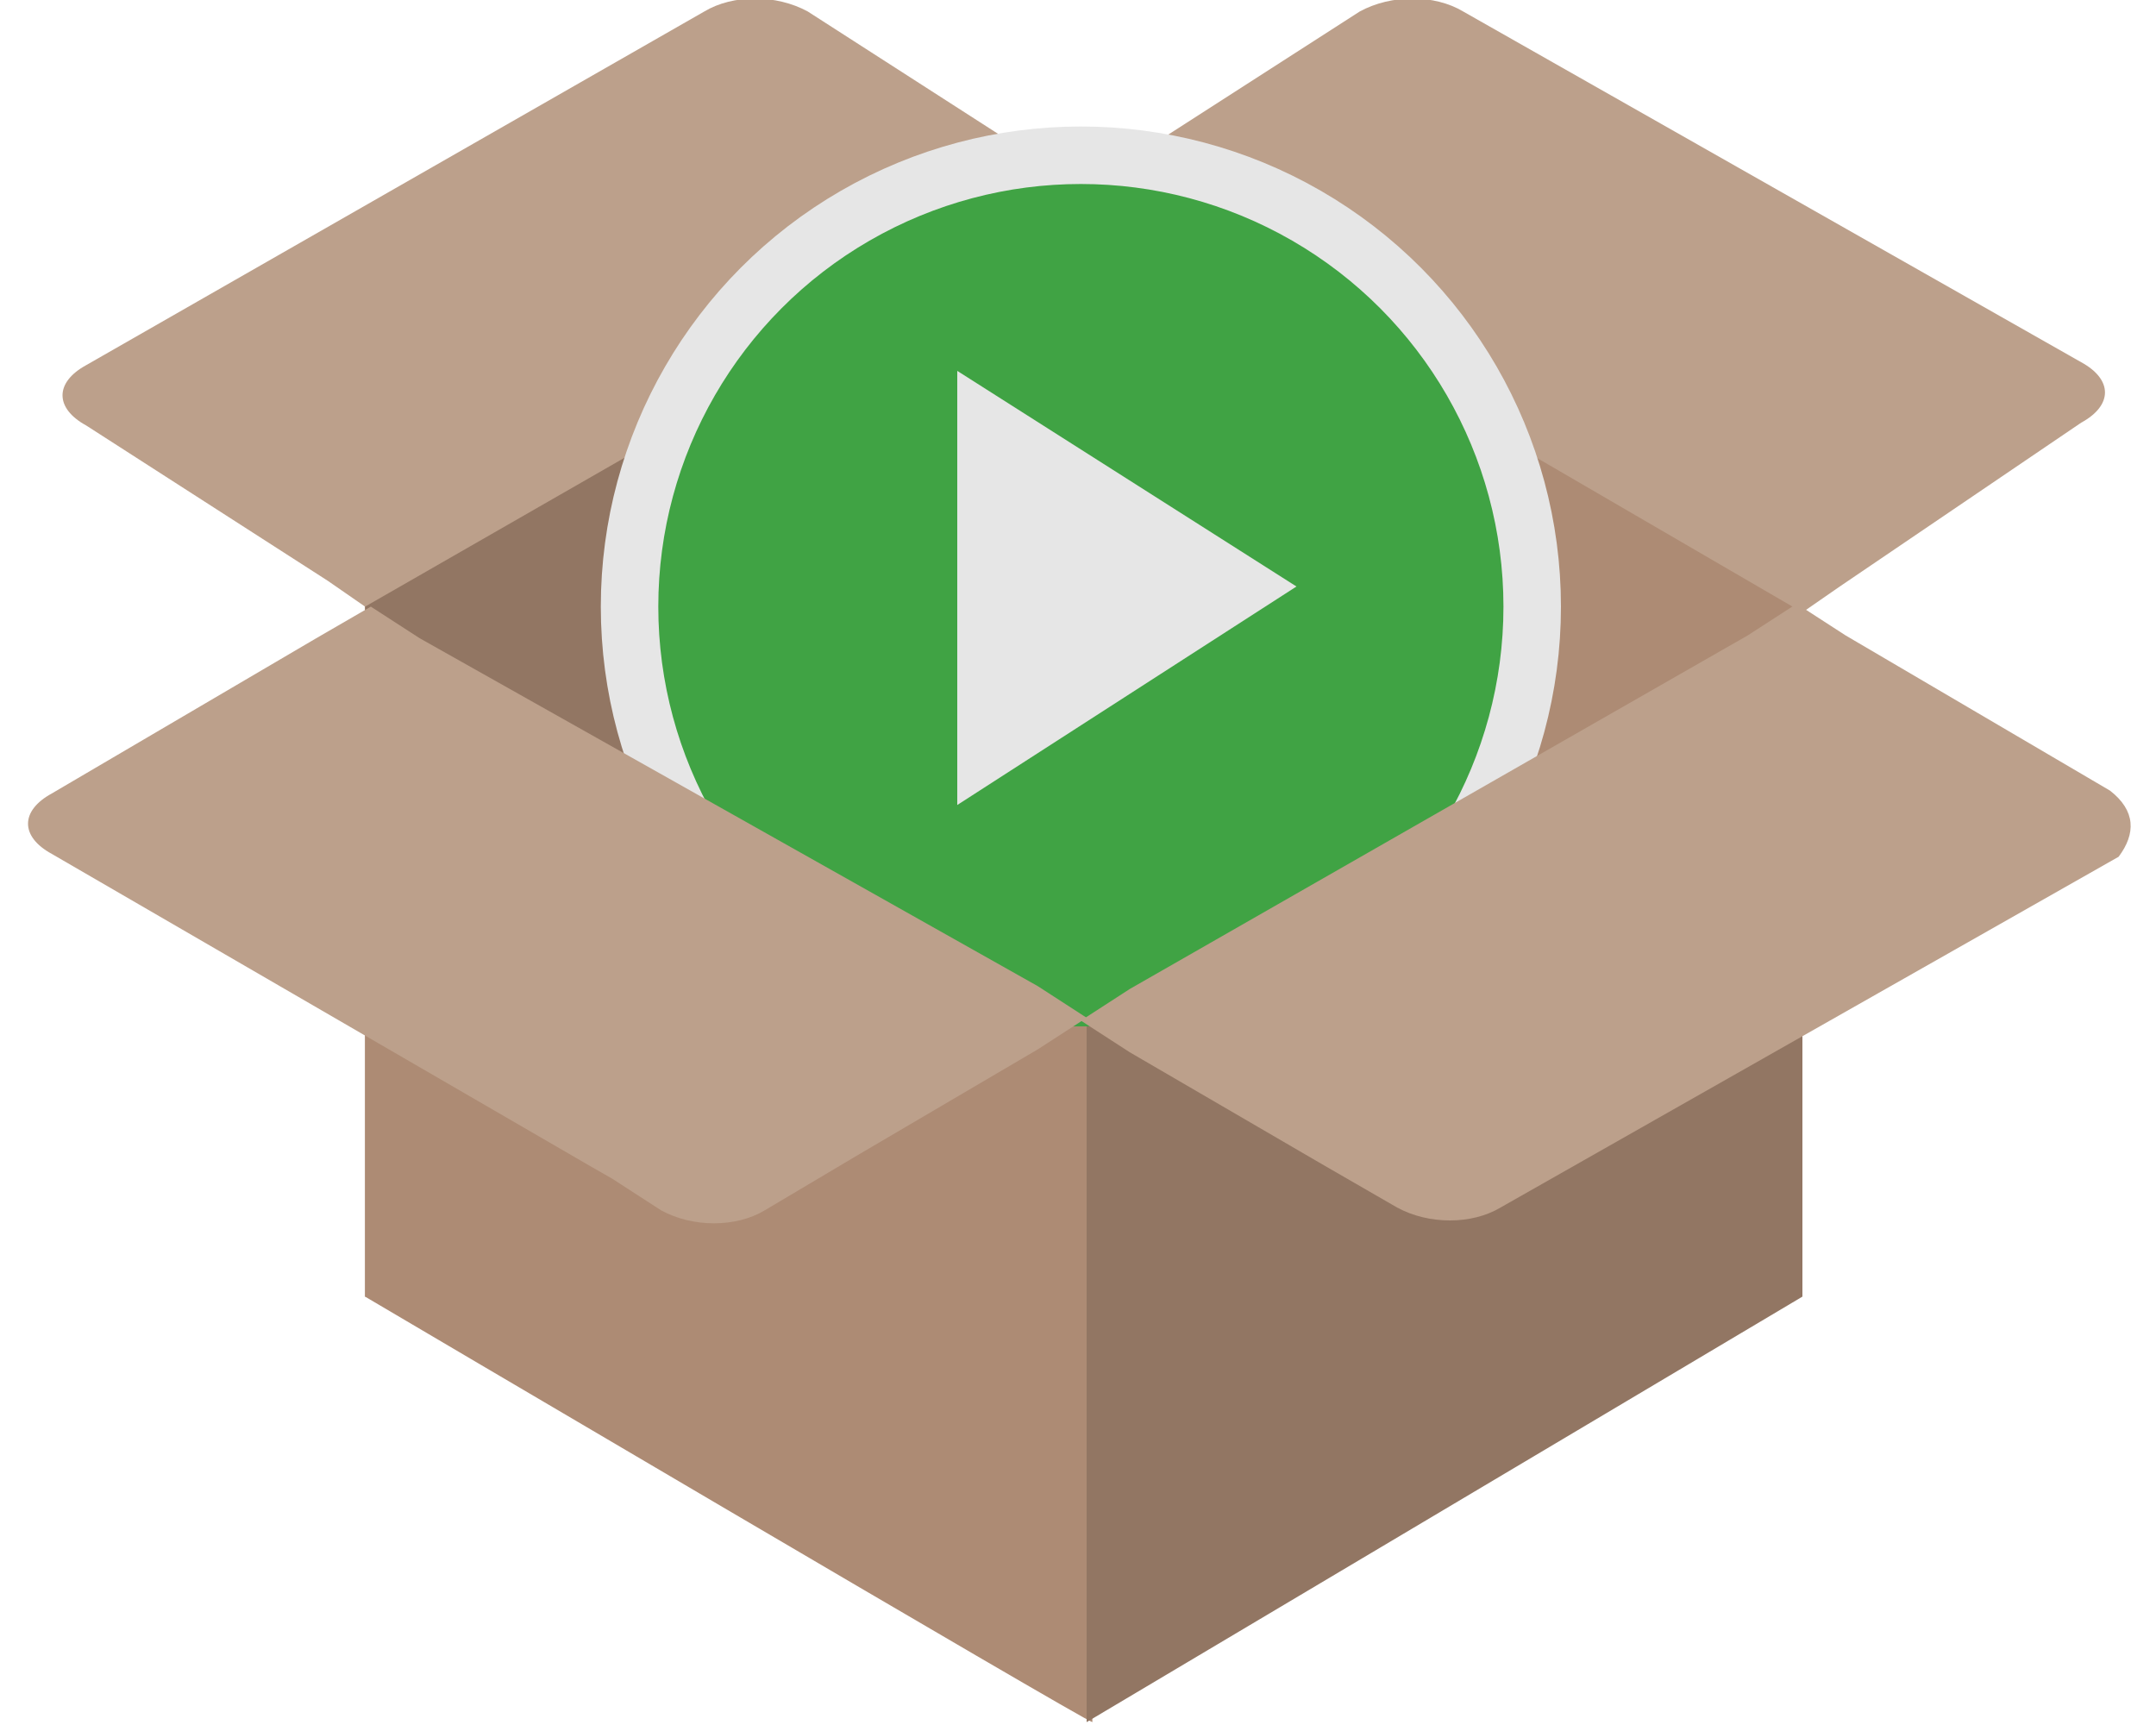 <?xml version="1.0" encoding="utf-8"?>
<!-- Generator: Adobe Illustrator 19.1.0, SVG Export Plug-In . SVG Version: 6.00 Build 0)  -->
<svg version="1.1" id="Layer_1" xmlns="http://www.w3.org/2000/svg" xmlns:xlink="http://www.w3.org/1999/xlink" x="0px" y="0px"
	 viewBox="-15 0 75 60" style="enable-background:new -15 0 75 60;" xml:space="preserve">
<style type="text/css">
	.st0{fill:#AD8B74;}
	.st1{fill:#927663;}
	.st2{fill:#BCA08B;}
	.st3{fill:none;stroke:#000000;stroke-width:1.03;stroke-miterlimit:10;}
	.st4{fill:#40A344;stroke:#E6E6E6;stroke-width:2;stroke-miterlimit:10;}
	.st5{fill:#E6E6E6;}
	.st6{display:none;}
	.st7{display:inline;fill:none;stroke:#E6E6E6;stroke-width:2.5;stroke-miterlimit:10;}
	.st8{display:inline;fill:#E6E6E6;stroke:#E6E6E6;stroke-miterlimit:10;}
	.st9{display:none;fill:none;stroke:#E6E6E6;stroke-width:2.5;stroke-miterlimit:10;}
	.st10{display:none;fill:#E6E6E6;stroke:#E6E6E6;stroke-miterlimit:10;}
</style>
<g>
	<path class="st0" d="M23,35h24.5V19.6L22.8,6.7L-2.3,20.2v24.9c0,0,25.1,14.8,25.3,14.8C23,59.9,23,35,23,35z"/>
	<polygon class="st1" points="22.8,6.7 -2.3,19.6 -2.3,26.5 22.8,35.7 	"/>
	<path class="st2" d="M22.8,6.7l-1.3-0.9l0,0l-8.4-5.4c-1.1-0.6-2.6-0.6-3.6,0L-12,12.7c-1.1,0.6-1.1,1.5,0,2.1l8.4,5.4l0,0l1.3,0.9
		L22.8,6.7z"/>
	<path class="st2" d="M22.6,6.7l1.3-0.9l0,0l8.4-5.4c1.1-0.6,2.6-0.6,3.6,0l21.5,12.2c1.1,0.6,1.1,1.5,0,2.1L49,20.4l0,0l-1.3,0.9
		L22.6,6.7z"/>
	<g>
		<line class="st3" x1="17.2" y1="15.7" x2="31.4" y2="12.1"/>
		<circle class="st4" cx="22.6" cy="21.1" r="15.7"/>
	</g>
	<polygon class="st0" points="-2.3,45.1 22.8,50.5 22.8,35.7 -2.3,35.7 	"/>
	<path class="st2" d="M21.1,36.5l1.7-1.1l-1.7-1.1l0,0L-0.4,22.2l0,0l-1.7-1.1L-4,22.2l0,0l-9.2,5.4c-1.1,0.6-1.1,1.5,0,2.1
		L5.6,40.6L6.3,41l0,0L8,42.1c1.1,0.6,2.6,0.6,3.6,0l3.2-1.9l0,0L21.1,36.5L21.1,36.5z"/>
	<path class="st1" d="M47.7,35.7v9.4L22.8,59.9V35.7H47.7z"/>
	<path class="st2" d="M58.4,27.5l-9.2-5.4l0,0l-1.7-1.1l-1.7,1.1l0,0L24.3,34.4l0,0l-1.7,1.1l1.7,1.1l0,0l6.7,3.9l0,0l2.6,1.5
		c1.1,0.6,2.6,0.6,3.6,0l21.5-12.2C59.3,29,59.3,28.2,58.4,27.5z"/>
</g>
<polygon id="PLAY" class="st5" points="30.1,20.4 18.3,28 18.3,12.9 "/>
<g id="CHECK" class="st6">
	<line class="st7" x1="14.5" y1="22.2" x2="19.9" y2="27.4"/>
	<line class="st7" x1="18.4" y1="27.1" x2="30.8" y2="14.7"/>
</g>
<g id="ADD" class="st6">
	<path class="st8" d="M23.6,13.9v6.3h5.9v1.6h-5.9v6.3h-1.8v-6.3h-5.9v-1.6h5.9v-6.3H23.6z"/>
</g>
<line id="MINUS" class="st9" x1="14.6" y1="21.5" x2="31.4" y2="21.5"/>
<g id="PAUSE" class="st6">
	<line class="st7" x1="17.5" y1="15.5" x2="17.5" y2="28"/>
	<line class="st7" x1="27.5" y1="15.5" x2="27.5" y2="28"/>
</g>
<path class="st10" d="M21.3,29.6c0-0.9,0.6-1.5,1.5-1.5c0.9,0,1.5,0.6,1.5,1.5c0,0.9-0.6,1.5-1.5,1.5C21.9,31.3,21.3,30.5,21.3,29.6
	z M21.9,24l-0.4-12.2h2.4L23.4,24C23.4,24,21.9,24,21.9,24z"/>
</svg>
